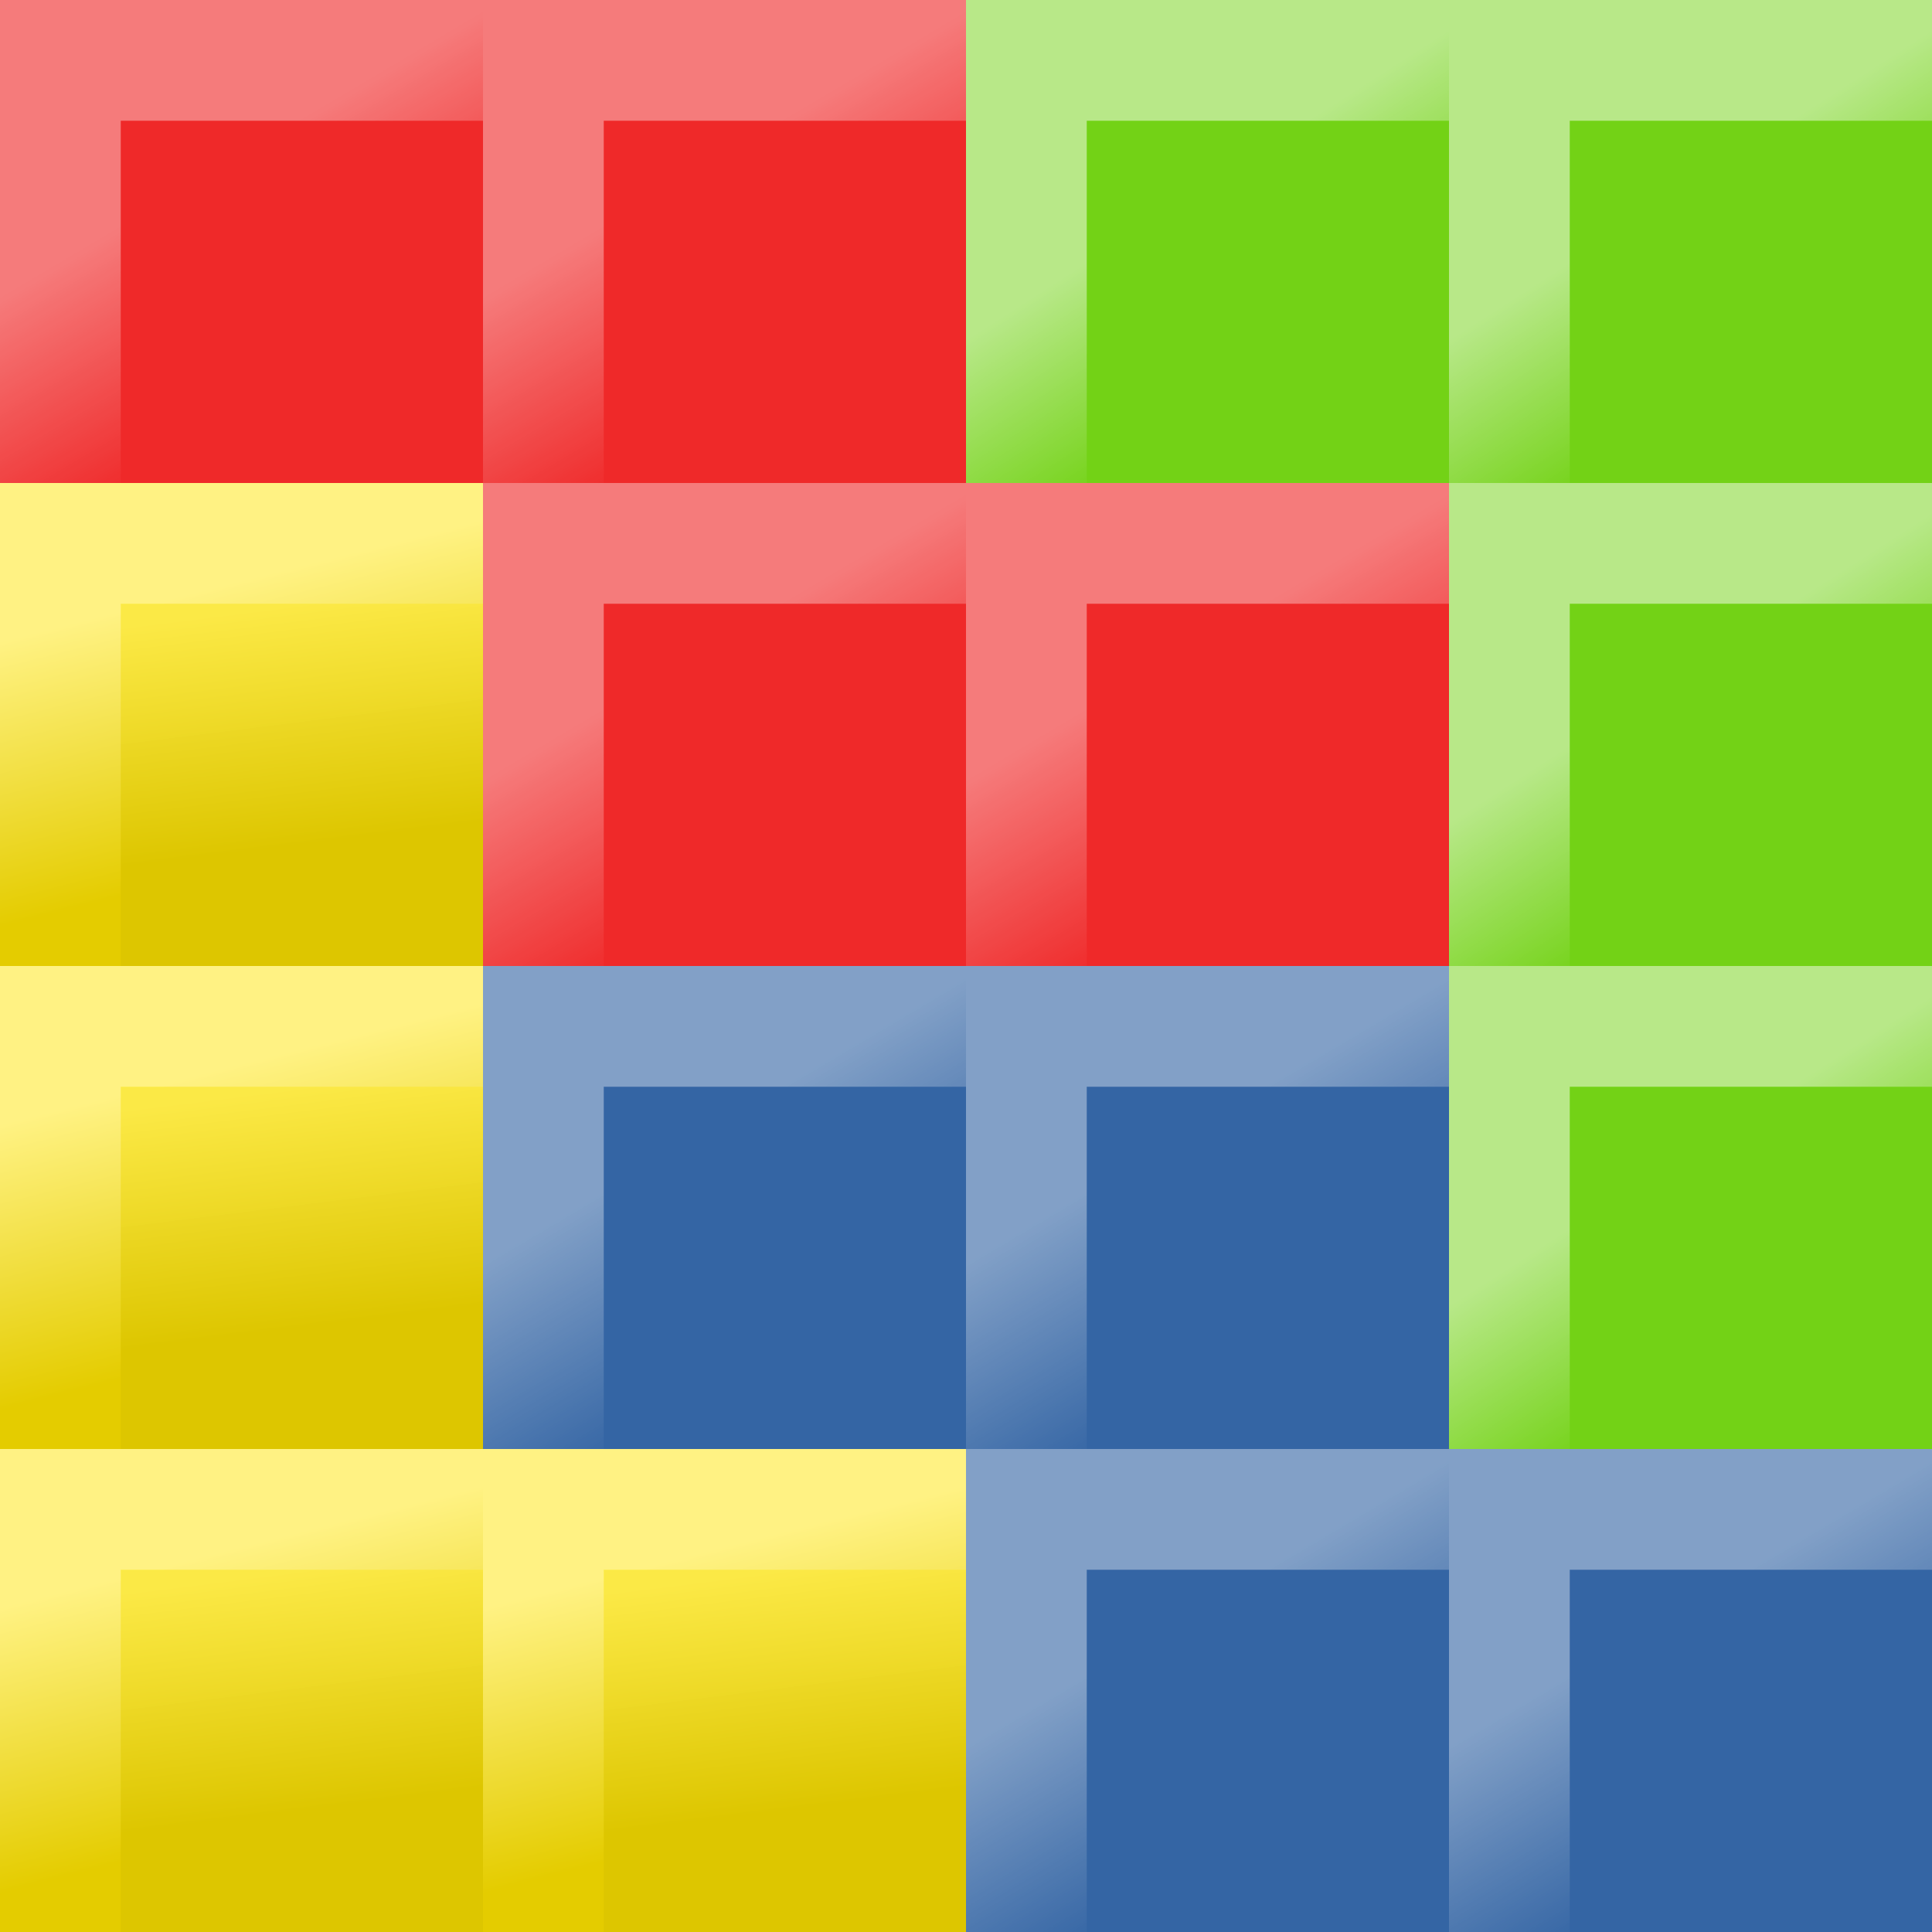 <?xml version="1.0" encoding="UTF-8" standalone="no"?>
<svg xmlns:rdf="http://www.w3.org/1999/02/22-rdf-syntax-ns#" xmlns="http://www.w3.org/2000/svg" height="16" width="16" version="1.1" xmlns:cc="http://creativecommons.org/ns#" xmlns:xlink="http://www.w3.org/1999/xlink" xmlns:dc="http://purl.org/dc/elements/1.1/">
<rect width="100%" height="100%" fill="#333333" stroke="none"/>
<defs>
<linearGradient id="linearGradient4300" x1="-4.319" gradientUnits="userSpaceOnUse" y1="34.895" gradientTransform="translate(8.661 -6.879)" x2="-4.562" y2="32.951">
<stop stop-color="#ddc600" offset="0"/>
<stop stop-color="#ffec46" stop-opacity=".981" offset="1"/>
</linearGradient>
<linearGradient id="linearGradient4302" x1="-9.969" gradientUnits="userSpaceOnUse" y1="39.718" gradientTransform="matrix(.271 0 0 .271 7.103 17.313)" x2="-12.044" y2="31.497">
<stop stop-color="#e4cc00" offset="0"/>
<stop stop-color="#fff283" offset="1"/>
</linearGradient>
<linearGradient id="linearGradient6049" x1="7.745" gradientUnits="userSpaceOnUse" y1="35.359" gradientTransform="translate(-4.066 -11.889)" x2="8.74" y2="37.038">
<stop stop-color="#FFF" stop-opacity=".383" offset="0"/>
<stop stop-color="#FFF" stop-opacity="0" offset="1"/>
</linearGradient>
<linearGradient id="linearGradient6141" y2="25.149" gradientUnits="userSpaceOnUse" y1="23.735" x2="4.586" x1="3.679">
<stop stop-color="#FFF" stop-opacity=".491" offset="0"/>
<stop stop-color="#FFF" stop-opacity="0" offset="1"/>
</linearGradient>
</defs>
<g id="g4110" transform="translate(-2 -21)">
<rect rx="0" ry="0" height="4" width="4" y="25" x="2" fill="url(#linearGradient4300)"/>
<path d="m2.5 28.5v-3h3" stroke="url(#linearGradient4302)" stroke-linecap="square" stroke-width="1" fill="none"/>
</g>
<g id="g6043" transform="translate(-2 -22)">
<rect rx="0" ry="0" height="4" width="4" y="22" x="2" fill="#ef2929"/>
<path d="m2.5 25.5v-3h3" stroke="url(#linearGradient6049)" stroke-linecap="square" stroke-width="1" fill="none"/>
</g>
<g id="g6135" transform="translate(6 -22)">
<rect rx="0" ry="0" height="4" width="4" y="22" x="2" fill="#73d216"/>
<path d="m2.5 25.5v-3h3" stroke="url(#linearGradient6141)" stroke-linecap="square" stroke-width="1" fill="none"/>
</g>
<g id="g6167" transform="translate(2 -14)" fill="#3465a4">
<rect rx="0" ry="0" height="4" width="4" y="22" x="2"/>
<path stroke-width="1" stroke="url(#linearGradient6049)" stroke-linecap="square" d="m2.5 25.5v-3h3"/>
</g>
<use xlink:href="#g6043" transform="translate(4 -9.265136e-8)" height="16" width="16" y="0" x="0"/>
<use xlink:href="#g6043" transform="translate(4 4)" height="16" width="16" y="0" x="0"/>
<use xlink:href="#g6043" transform="translate(8,4)" height="16" width="16" y="0" x="0"/>
<use xlink:href="#g6135" transform="translate(4 -9.265136e-8)" height="16" width="16" y="0" x="0"/>
<use xlink:href="#g6135" transform="translate(4 4)" height="16" width="16" y="0" x="0"/>
<use xlink:href="#g6135" transform="translate(4 8)" height="16" width="16" y="0" x="0"/>
<use xlink:href="#g4110" transform="translate(0 4)" height="16" width="16" y="0" x="0"/>
<use xlink:href="#g4110" transform="translate(0 8)" height="16" width="16" y="0" x="0"/>
<use xlink:href="#g4110" transform="translate(4,8)" height="16" width="16" y="0" x="0"/>
<use xlink:href="#g6167" transform="translate(4 -9.265137e-8)" height="16" width="16" y="0" x="0"/>
<use xlink:href="#g6167" transform="translate(4 4)" height="16" width="16" y="0" x="0"/>
<use xlink:href="#g6167" transform="translate(8 4)" height="16" width="16" y="0" x="0"/>
</svg>

